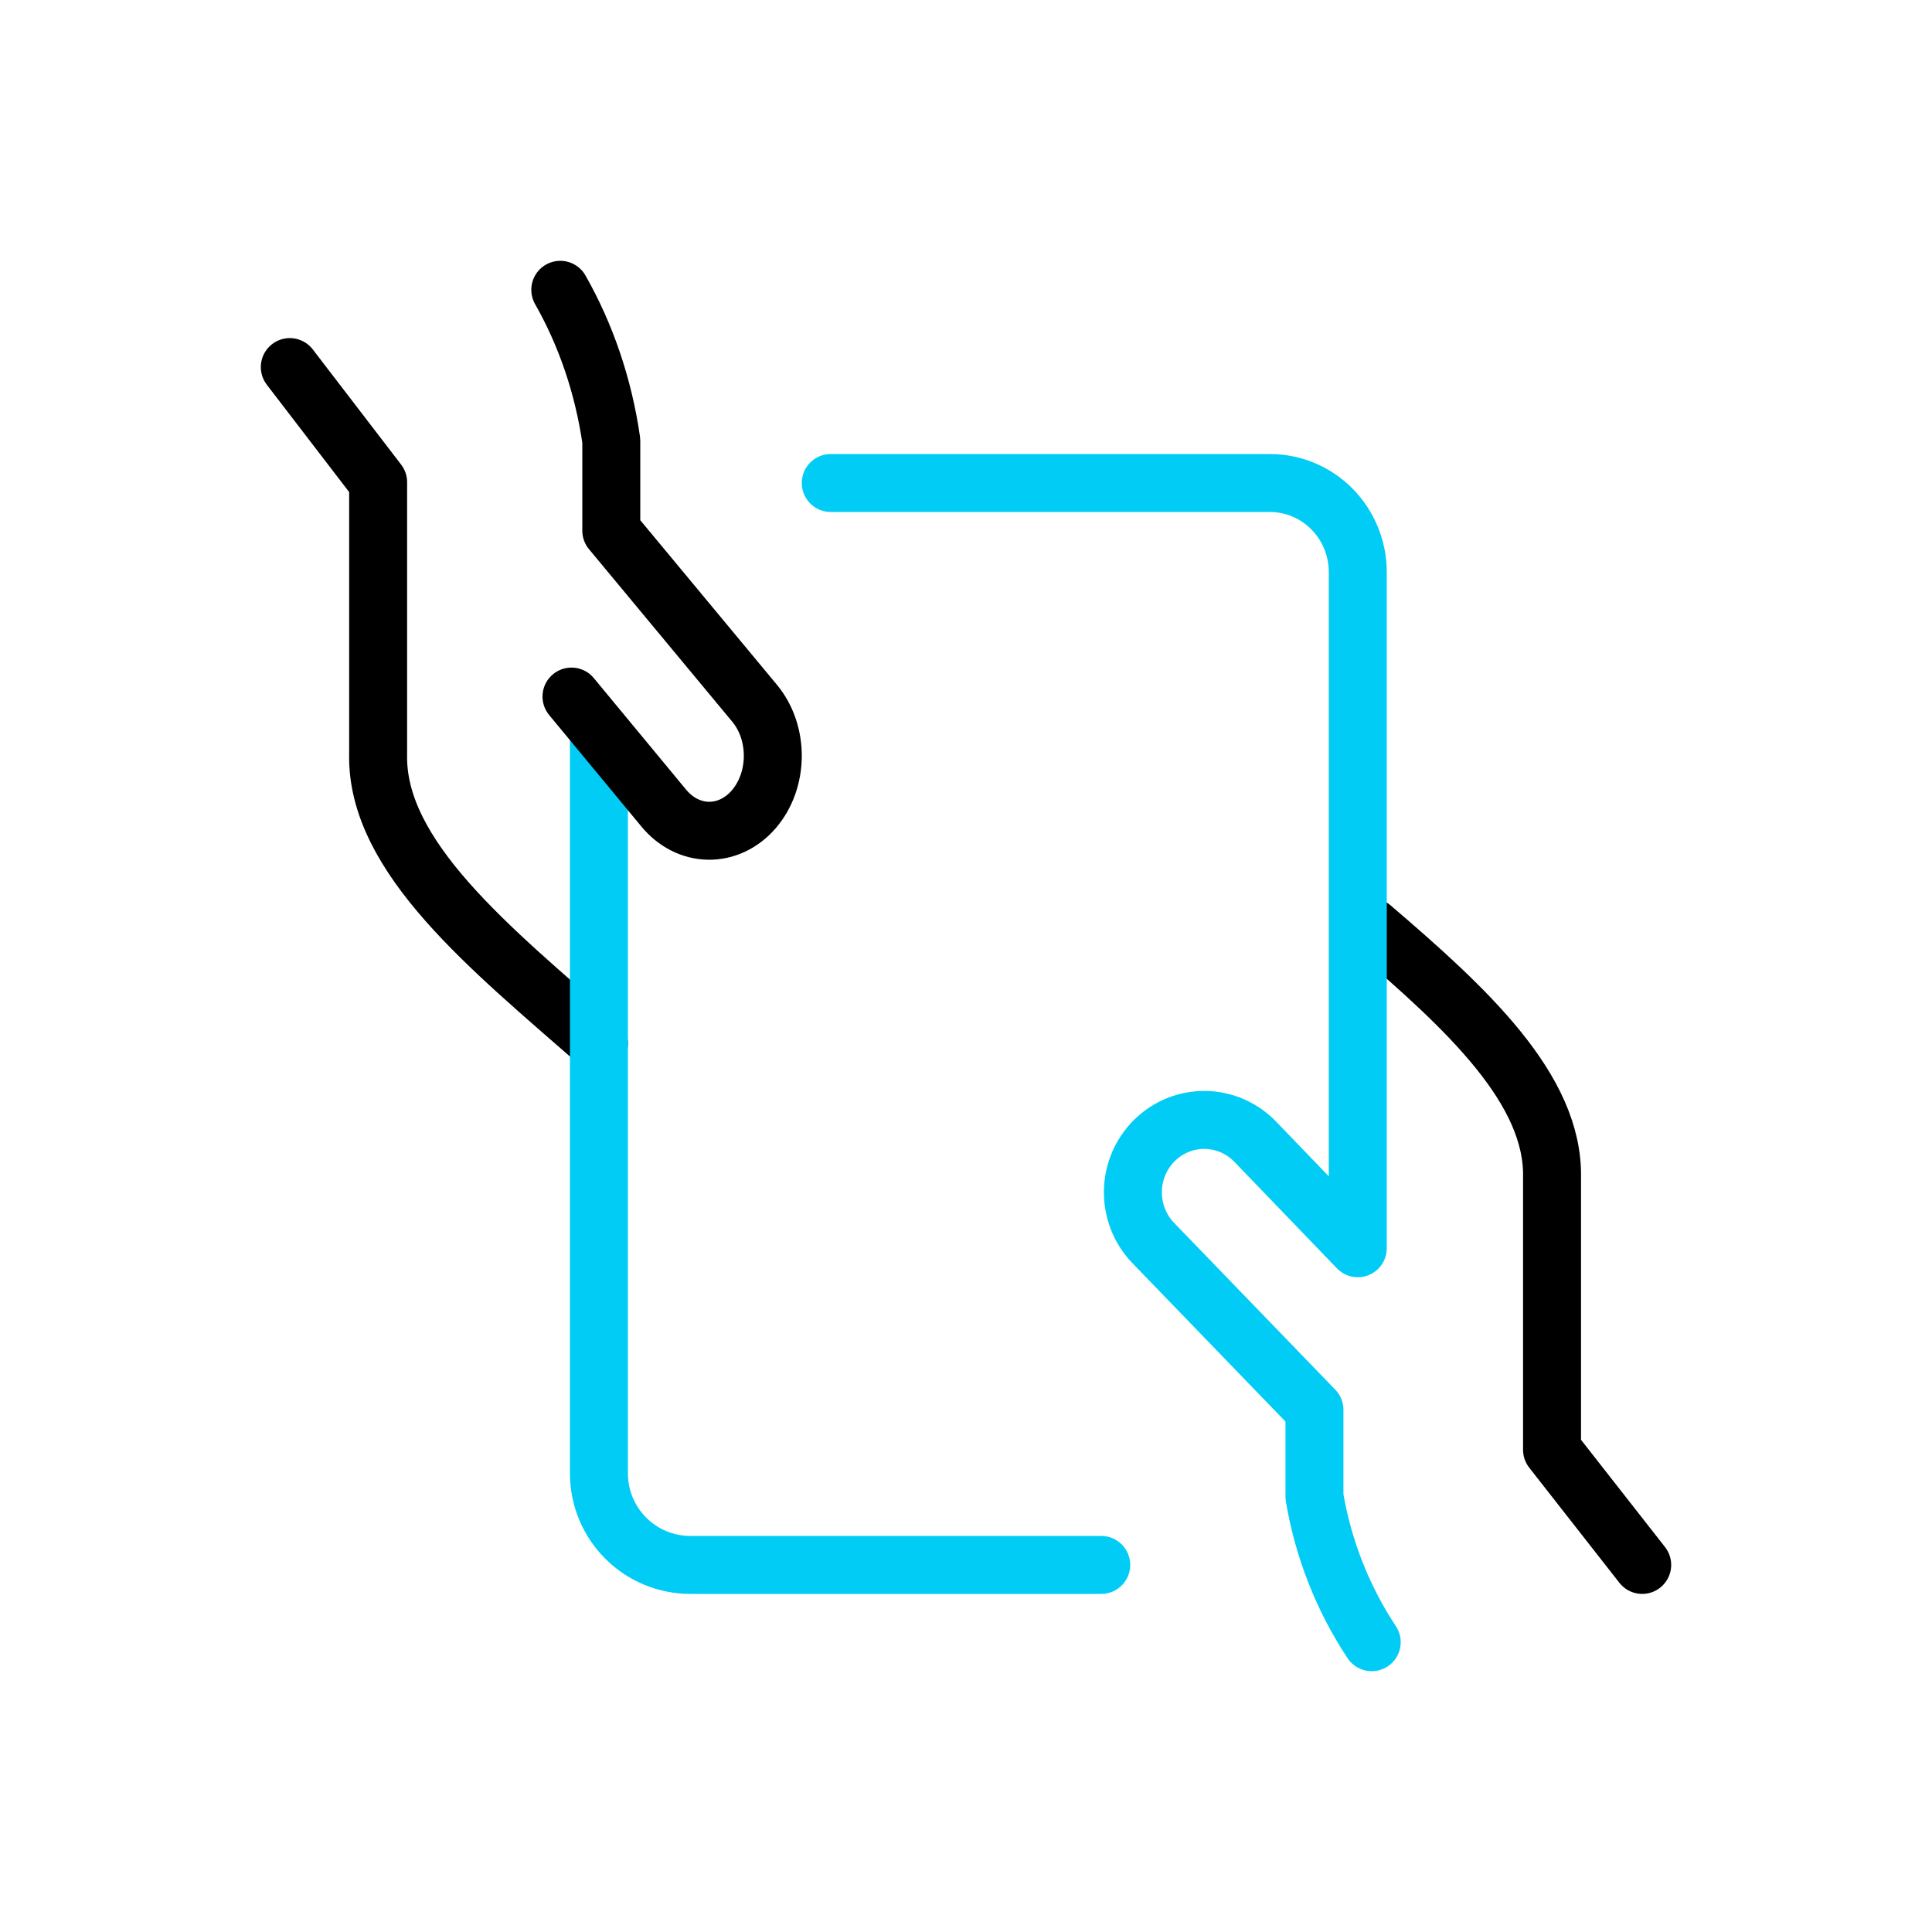 <svg width="100" height="100" viewBox="0 0 100 100" fill="none" xmlns="http://www.w3.org/2000/svg">
<path d="M15 19L19.572 24.96V39.031C19.45 44.348 25.416 49.111 31 54" stroke="black" stroke-width="3" stroke-linecap="round" stroke-linejoin="round"/>
<path d="M31 38V76.261C31 77.518 31.498 78.724 32.385 79.612C33.271 80.501 34.474 81 35.727 81H57" stroke="#00CCF5" stroke-width="3" stroke-linecap="round" stroke-linejoin="round"/>
<path d="M29.58 36.054L34.356 41.827C34.657 42.192 35.017 42.484 35.414 42.685C35.81 42.886 36.237 42.993 36.669 43C37.1 43.006 37.529 42.913 37.93 42.724C38.331 42.535 38.697 42.255 39.006 41.899C39.316 41.543 39.562 41.119 39.733 40.651C39.903 40.183 39.994 39.679 40 39.17C40.005 38.66 39.926 38.154 39.766 37.681C39.606 37.207 39.368 36.776 39.067 36.411L31.64 27.467V22.806C31.238 20.013 30.338 17.352 29 15" stroke="black" stroke-width="3" stroke-linecap="round" stroke-linejoin="round"/>
<path d="M85 81L80.333 75.041V60.976C80.442 56.381 75.912 52.201 71 48" stroke="black" stroke-width="3" stroke-linecap="round" stroke-linejoin="round"/>
<path d="M43 25H65.732C66.938 25 68.094 25.486 68.947 26.352C69.8 27.218 70.279 28.392 70.279 29.616V64.608L64.975 59.099C64.291 58.387 63.357 57.98 62.378 57.967C61.399 57.954 60.455 58.336 59.754 59.03C59.052 59.724 58.651 60.672 58.638 61.666C58.626 62.66 59.002 63.619 59.685 64.331L68.036 72.973V77.472C68.49 80.166 69.5 82.731 71 85" stroke="#00CCF5" stroke-width="3" stroke-linecap="round" stroke-linejoin="round"/>
</svg>
